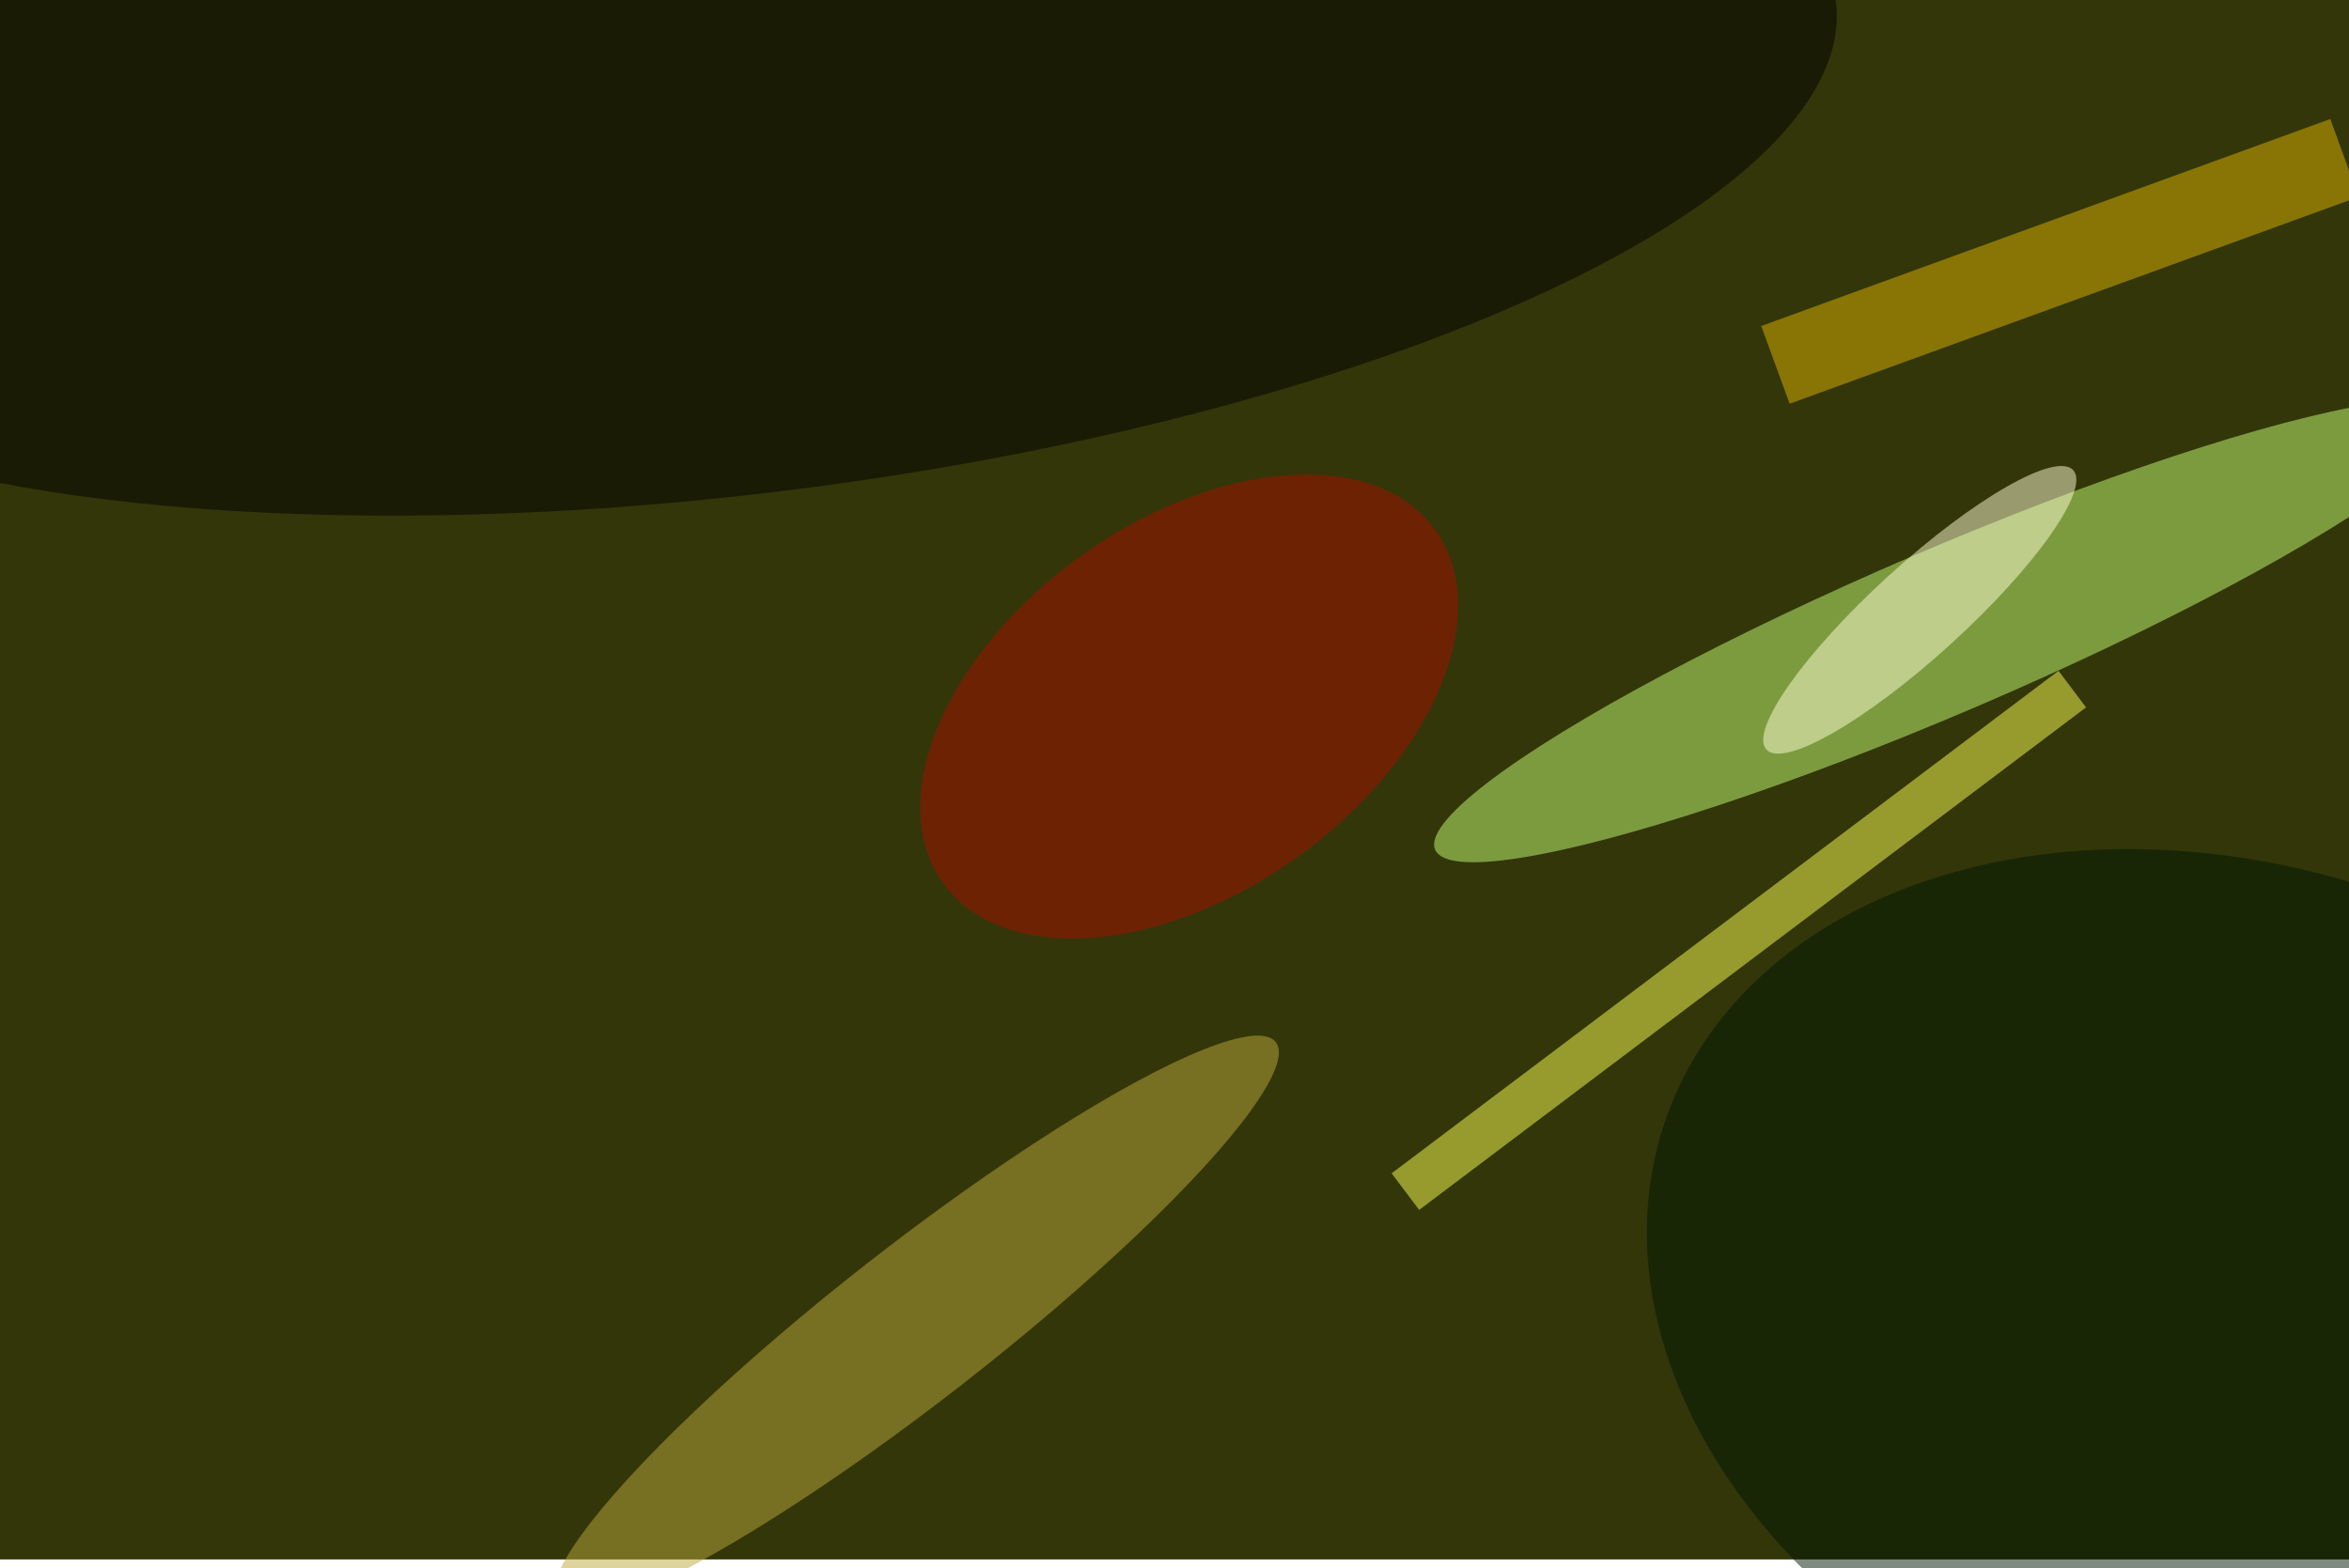 <svg xmlns="http://www.w3.org/2000/svg" viewBox="0 0 1348 900"><filter id="c"><feGaussianBlur stdDeviation="55" /></filter><path fill="#333609" d="M0 0h1348v895H0z"/><g filter='url(#c)' fill-opacity='.5'><ellipse fill="#c7ff77" fill-opacity=".5" rx="1" ry="1" transform="rotate(-113.2 677.6 -187) scale(46.963 318.619)"/><ellipse fill-opacity=".5" rx="1" ry="1" transform="matrix(-628.361 77.511 -25.061 -203.165 425.2 78.5)"/><ellipse fill="#bda83a" fill-opacity=".5" rx="1" ry="1" transform="matrix(-206.416 161.111 -27.175 -34.817 525.7 759.2)"/><path fill="#fcff54" fill-opacity=".5" d="M798.6 673.4L1181.3 385l15.8 21-382.7 288.4z"/><ellipse fill="#a80e00" fill-opacity=".5" rx="1" ry="1" transform="matrix(141.299 -101.253 61.995 86.515 682.4 405.5)"/><path fill="#dfb404" fill-opacity=".5" d="M1353.5 113L1027 231.7l-16.3-44.6 326.6-118.8z"/><ellipse fill="#ffffd4" fill-opacity=".5" rx="1" ry="1" transform="matrix(-88.043 80.174 -17.832 -19.583 1101.7 350)"/><ellipse fill="#001702" fill-opacity=".5" rx="1" ry="1" transform="matrix(-328.76 -116.82 86.774 -244.202 1285.1 758)"/></g></svg>